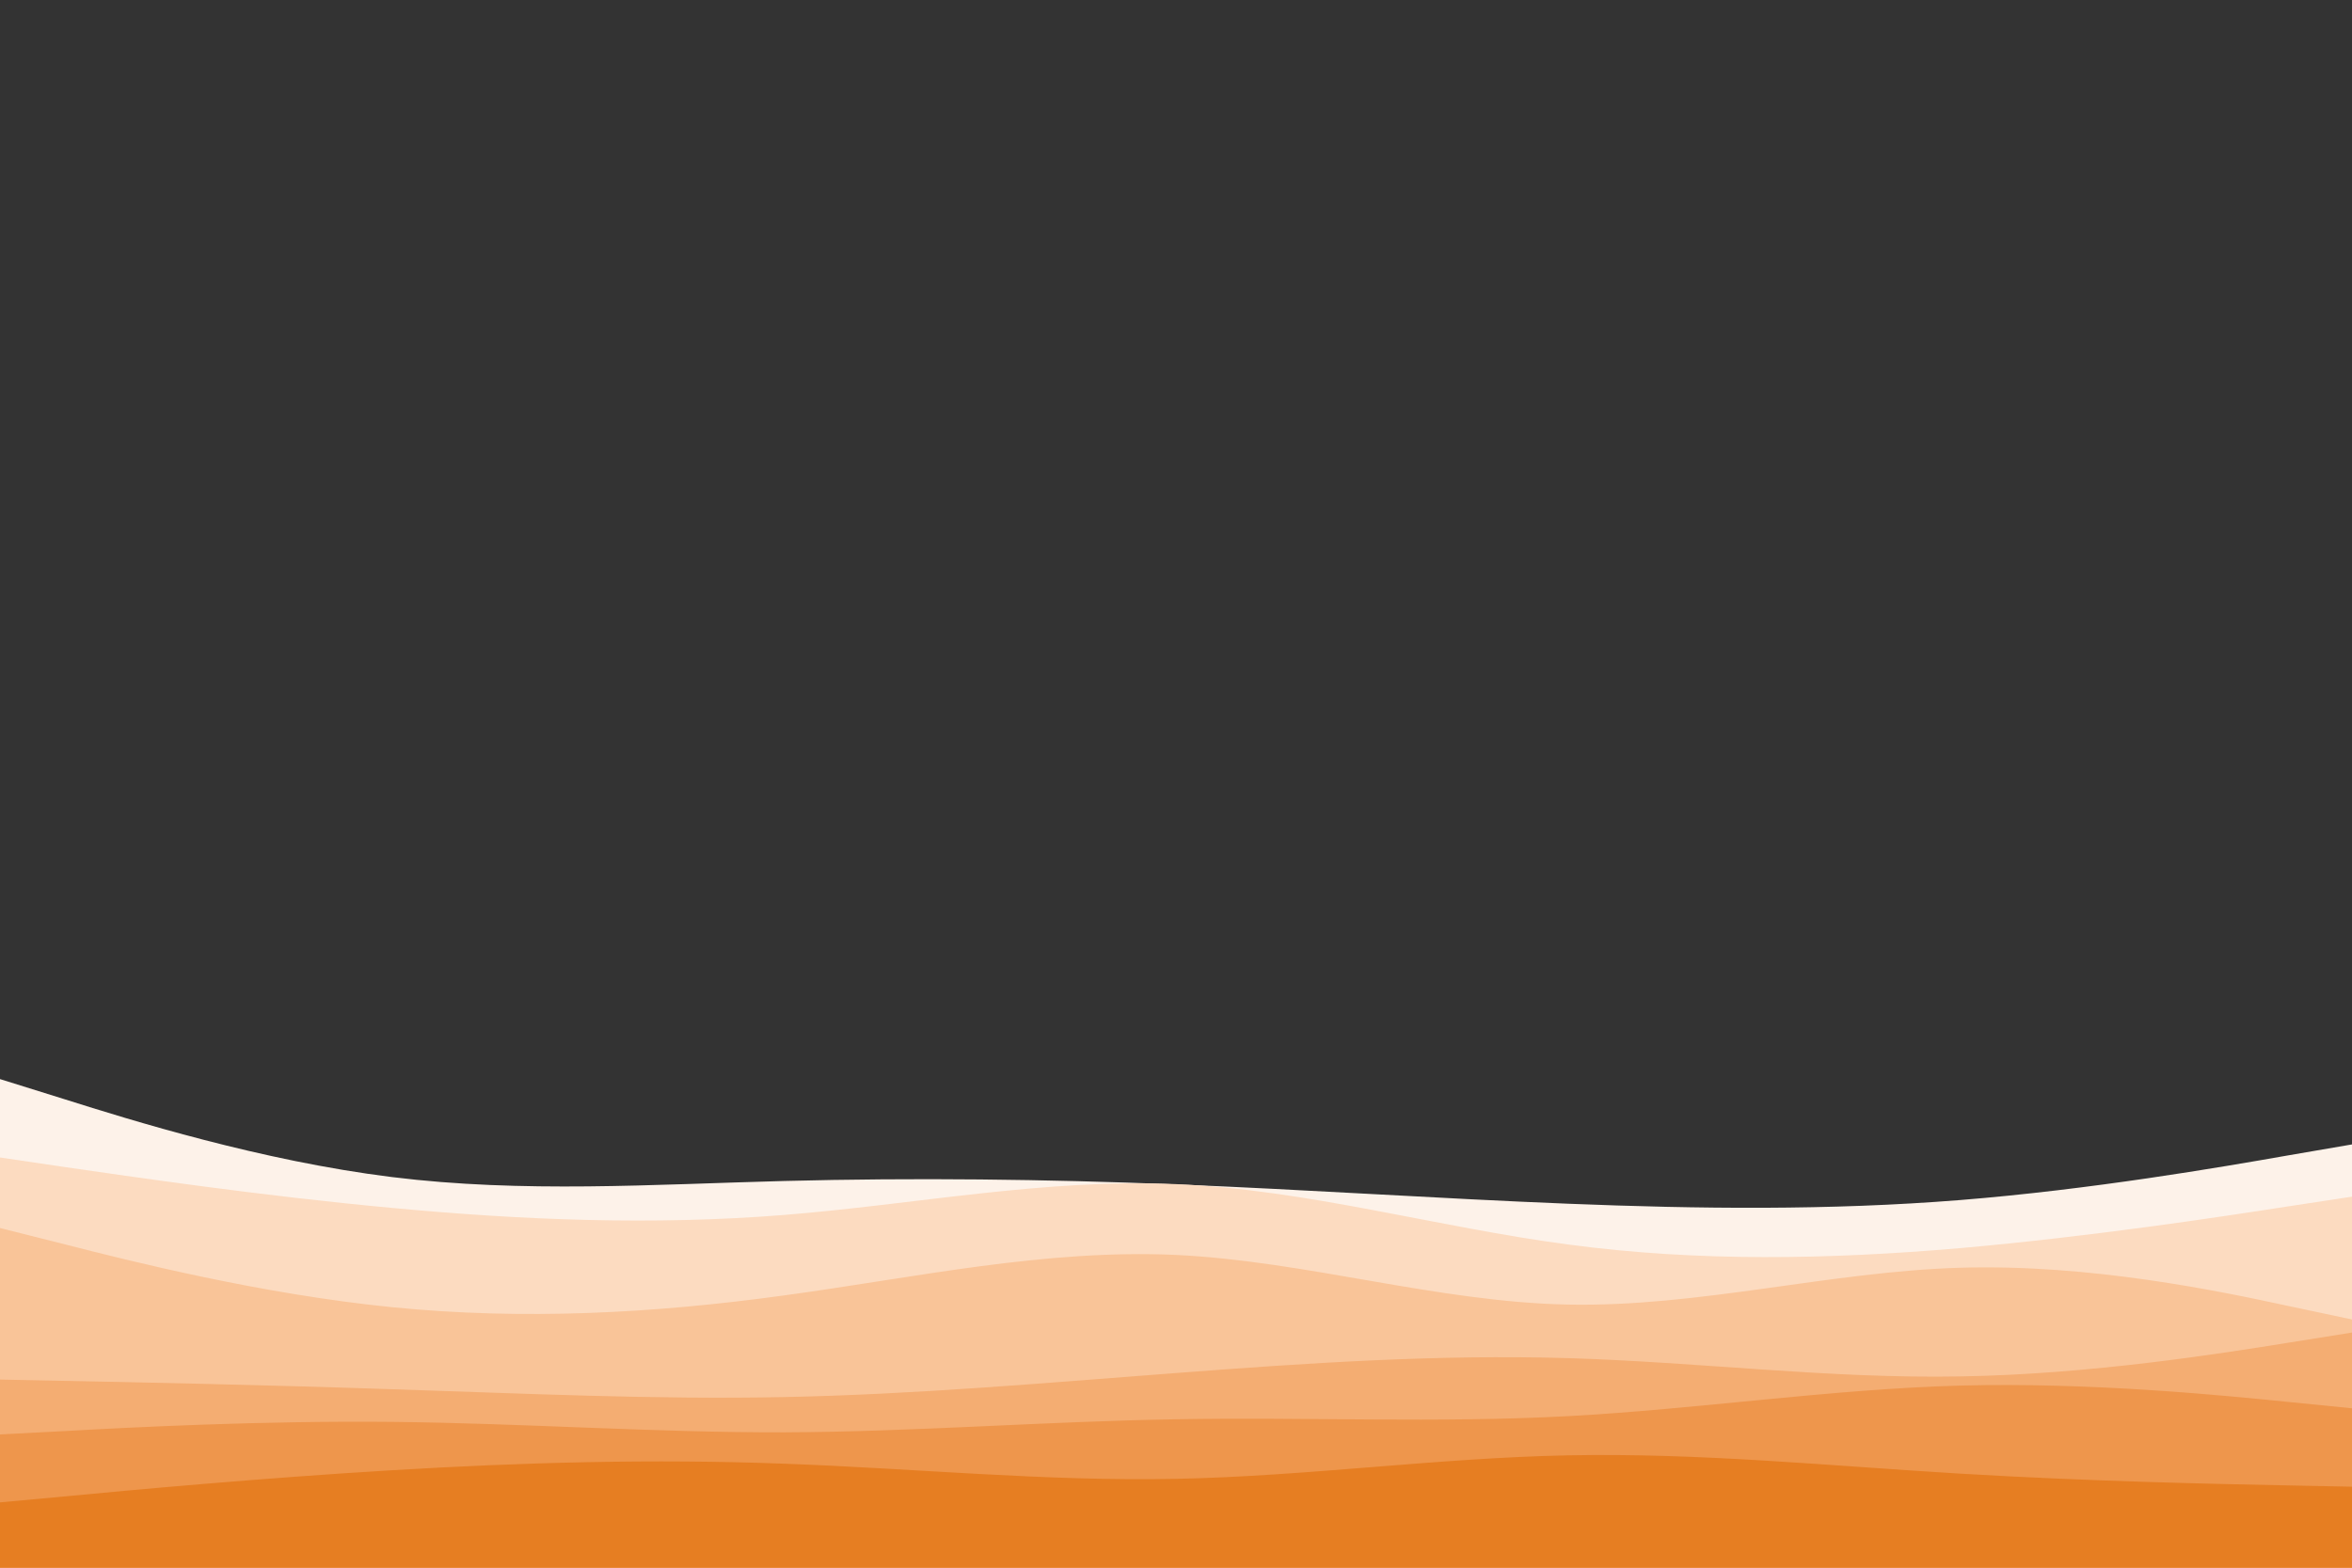 <svg id="visual" viewBox="0 0 900 600" width="900" height="600" xmlns="http://www.w3.org/2000/svg" xmlns:xlink="http://www.w3.org/1999/xlink" version="1.1"><rect x="0" y="0" width="900" height="600" fill="#333333" stroke="none"/><path d="M0 413L25 420.8C50 428.7 100 444.3 150 450.5C200 456.7 250 453.3 300 452C350 450.7 400 451.3 450 453.3C500 455.3 550 458.7 600 460.7C650 462.7 700 463.3 750 459.3C800 455.3 850 446.7 875 442.3L900 438L900 601L875 601C850 601 800 601 750 601C700 601 650 601 600 601C550 601 500 601 450 601C400 601 350 601 300 601C250 601 200 601 150 601C100 601 50 601 25 601L0 601Z" fill="#fdf2e9"></path><path d="M0 443L25 446.7C50 450.3 100 457.7 150 462.3C200 467 250 469 300 465C350 461 400 451 450 453.2C500 455.3 550 469.7 600 476.3C650 483 700 482 750 477.7C800 473.3 850 465.7 875 461.8L900 458L900 601L875 601C850 601 800 601 750 601C700 601 650 601 600 601C550 601 500 601 450 601C400 601 350 601 300 601C250 601 200 601 150 601C100 601 50 601 25 601L0 601Z" fill="#fcdbc0"></path><path d="M0 470L25 476.3C50 482.7 100 495.3 150 500.3C200 505.3 250 502.7 300 495.8C350 489 400 478 450 480.3C500 482.7 550 498.3 600 499.3C650 500.3 700 486.7 750 485.2C800 483.7 850 494.3 875 499.7L900 505L900 601L875 601C850 601 800 601 750 601C700 601 650 601 600 601C550 601 500 601 450 601C400 601 350 601 300 601C250 601 200 601 150 601C100 601 50 601 25 601L0 601Z" fill="#f9c498"></path><path d="M0 528L25 528.5C50 529 100 530 150 531.7C200 533.3 250 535.7 300 534.7C350 533.7 400 529.3 450 525.5C500 521.7 550 518.3 600 519.8C650 521.3 700 527.7 750 526.8C800 526 850 518 875 514L900 510L900 601L875 601C850 601 800 601 750 601C700 601 650 601 600 601C550 601 500 601 450 601C400 601 350 601 300 601C250 601 200 601 150 601C100 601 50 601 25 601L0 601Z" fill="#f4ad72"></path><path d="M0 549L25 547.7C50 546.3 100 543.7 150 544.2C200 544.7 250 548.3 300 548.2C350 548 400 544 450 543.2C500 542.3 550 544.7 600 542C650 539.3 700 531.7 750 530.3C800 529 850 534 875 536.5L900 539L900 601L875 601C850 601 800 601 750 601C700 601 650 601 600 601C550 601 500 601 450 601C400 601 350 601 300 601C250 601 200 601 150 601C100 601 50 601 25 601L0 601Z" fill="#ee964c"></path><path d="M0 575L25 572.7C50 570.3 100 565.7 150 562.7C200 559.7 250 558.3 300 560.2C350 562 400 567 450 566C500 565 550 558 600 557C650 556 700 561 750 564C800 567 850 568 875 568.5L900 569L900 601L875 601C850 601 800 601 750 601C700 601 650 601 600 601C550 601 500 601 450 601C400 601 350 601 300 601C250 601 200 601 150 601C100 601 50 601 25 601L0 601Z" fill="#e67e22"></path></svg>